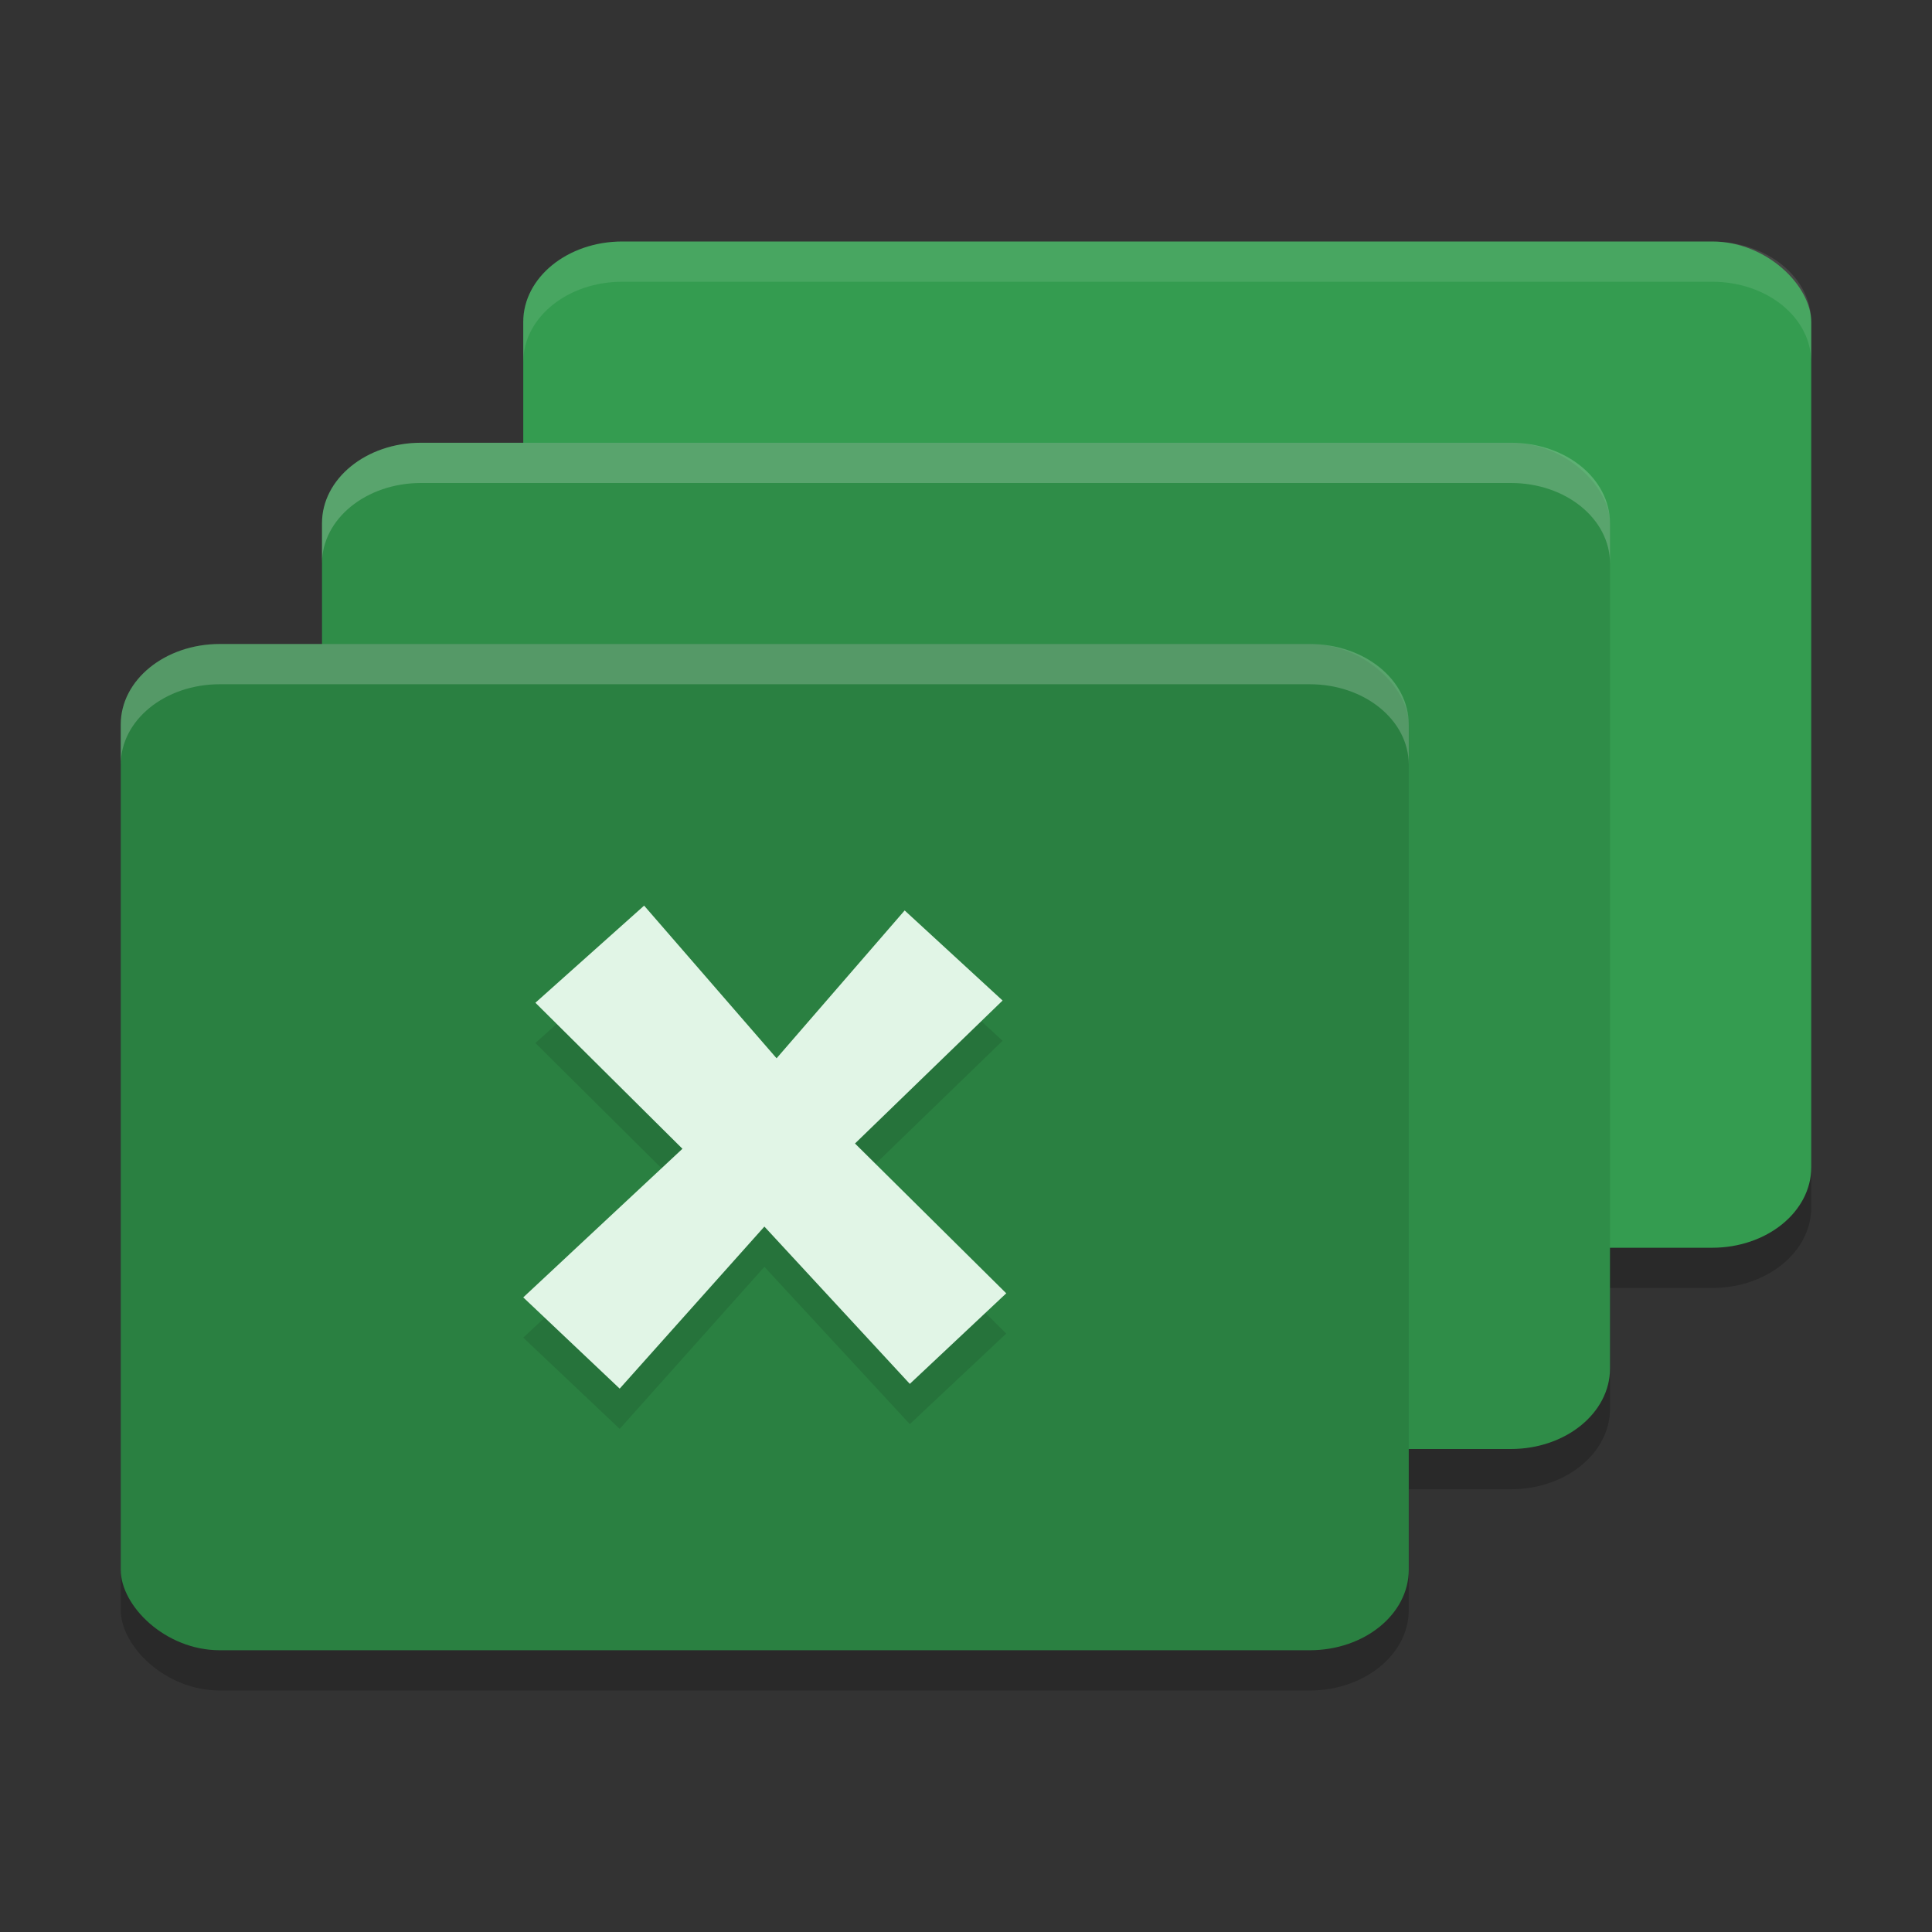 <?xml version="1.0" encoding="UTF-8" standalone="no"?>
<svg
   xmlns:dc="http://purl.org/dc/elements/1.1/"
   xmlns:cc="http://creativecommons.org/ns#"
   xmlns:rdf="http://www.w3.org/1999/02/22-rdf-syntax-ns#"
   xmlns:svg="http://www.w3.org/2000/svg"
   xmlns="http://www.w3.org/2000/svg"
   xmlns:sodipodi="http://sodipodi.sourceforge.net/DTD/sodipodi-0.dtd"
   xmlns:inkscape="http://www.inkscape.org/namespaces/inkscape"
   style="enable-background:new"
   width="48"
   height="48"
   version="1.0"
   id="svg24"
   sodipodi:docname="xfwm4.svg"
   inkscape:version="0.92.5 (2060ec1f9f, 2020-04-08)">
  <rect width="100%" height="100%" fill="#333333" stroke="none"/>
  <defs
     id="defs28" />
  <sodipodi:namedview
     pagecolor="#fefefe"
     bordercolor="#33994e"
     borderopacity="1"
     objecttolerance="10"
     gridtolerance="10"
     guidetolerance="10"
     inkscape:pageopacity="0"
     inkscape:pageshadow="2"
     inkscape:window-width="783"
     inkscape:window-height="480"
     id="namedview26"
     showgrid="false"
     inkscape:zoom="3.4766083"
     inkscape:cx="15.204887"
     inkscape:cy="29.28771"
     inkscape:window-x="0"
     inkscape:window-y="28"
     inkscape:window-maximized="0"
     inkscape:current-layer="svg24" />
  <rect
     style="opacity:0.2"
     width="32"
     height="25"
     x="3"
     y="17"
     rx="2.462"
     ry="2"
     id="rect2" />
  <rect
     style="opacity:0.2"
     width="32"
     height="25"
     x="8"
     y="12"
     rx="2.462"
     ry="2"
     id="rect4" />
  <rect
     style="opacity:0.2"
     width="32"
     height="25"
     x="13"
     y="7"
     rx="2.462"
     ry="2"
     id="rect6" />
  <rect
     style="fill:#349c50;fill-opacity:1"
     width="32"
     height="25"
     x="13"
     y="6"
     rx="2.462"
     ry="2"
     id="rect8" />
  <rect
     style="fill:#2f8d48;fill-opacity:1"
     width="32"
     height="25"
     x="8"
     y="11"
     rx="2.462"
     ry="2"
     id="rect10" />
  <rect
     style="fill:#2a8041;fill-opacity:1"
     width="32"
     height="25"
     x="3"
     y="16"
     rx="2.462"
     ry="2"
     id="rect12" />
  <path
     style="opacity:0.1;fill-rule:evenodd"
     d="M 24.909,25.858 21.242,29.41 25,33.132 22.604,35.382 18.991,31.474 15.396,35.5 13,33.233 l 3.955,-3.692 -3.653,-3.628 2.701,-2.413 3.291,3.793 3.182,-3.673 z"
     id="path14" />
  <path
     style="fill:#e1f5e6;fill-rule:evenodd;fill-opacity:1"
     d="M 24.909,24.858 21.242,28.41 25,32.132 22.604,34.382 18.991,30.474 15.396,34.5 13,32.233 l 3.955,-3.692 -3.653,-3.628 2.701,-2.413 3.291,3.793 3.182,-3.673 z"
     id="path16" />
  <path
     style="opacity:0.1;fill:#fefefe"
     d="m 15.461,6 c -1.364,0 -2.461,0.892 -2.461,2 v 1 c 0,-1.108 1.097,-2 2.461,-2 h 27.078 c 1.364,0 2.461,0.892 2.461,2 v -1 c 0,-1.108 -1.097,-2 -2.461,-2 z"
     id="path18" />
  <path
     style="opacity:0.2;fill:#fefefe"
     d="M 10.461,11 C 9.097,11 8,11.892 8,13 v 1 c 0,-1.108 1.097,-2 2.461,-2 H 37.539 C 38.903,12 40,12.892 40,14 v -1 c 0,-1.108 -1.097,-2 -2.461,-2 z"
     id="path20" />
  <path
     style="opacity:0.2;fill:#fefefe"
     d="m 5.461,16 c -1.364,0 -2.461,0.892 -2.461,2 v 1 c 0,-1.108 1.097,-2 2.461,-2 H 32.539 c 1.364,0 2.461,0.892 2.461,2 v -1 c 0,-1.108 -1.097,-2 -2.461,-2 z"
     id="path22" />
</svg>
